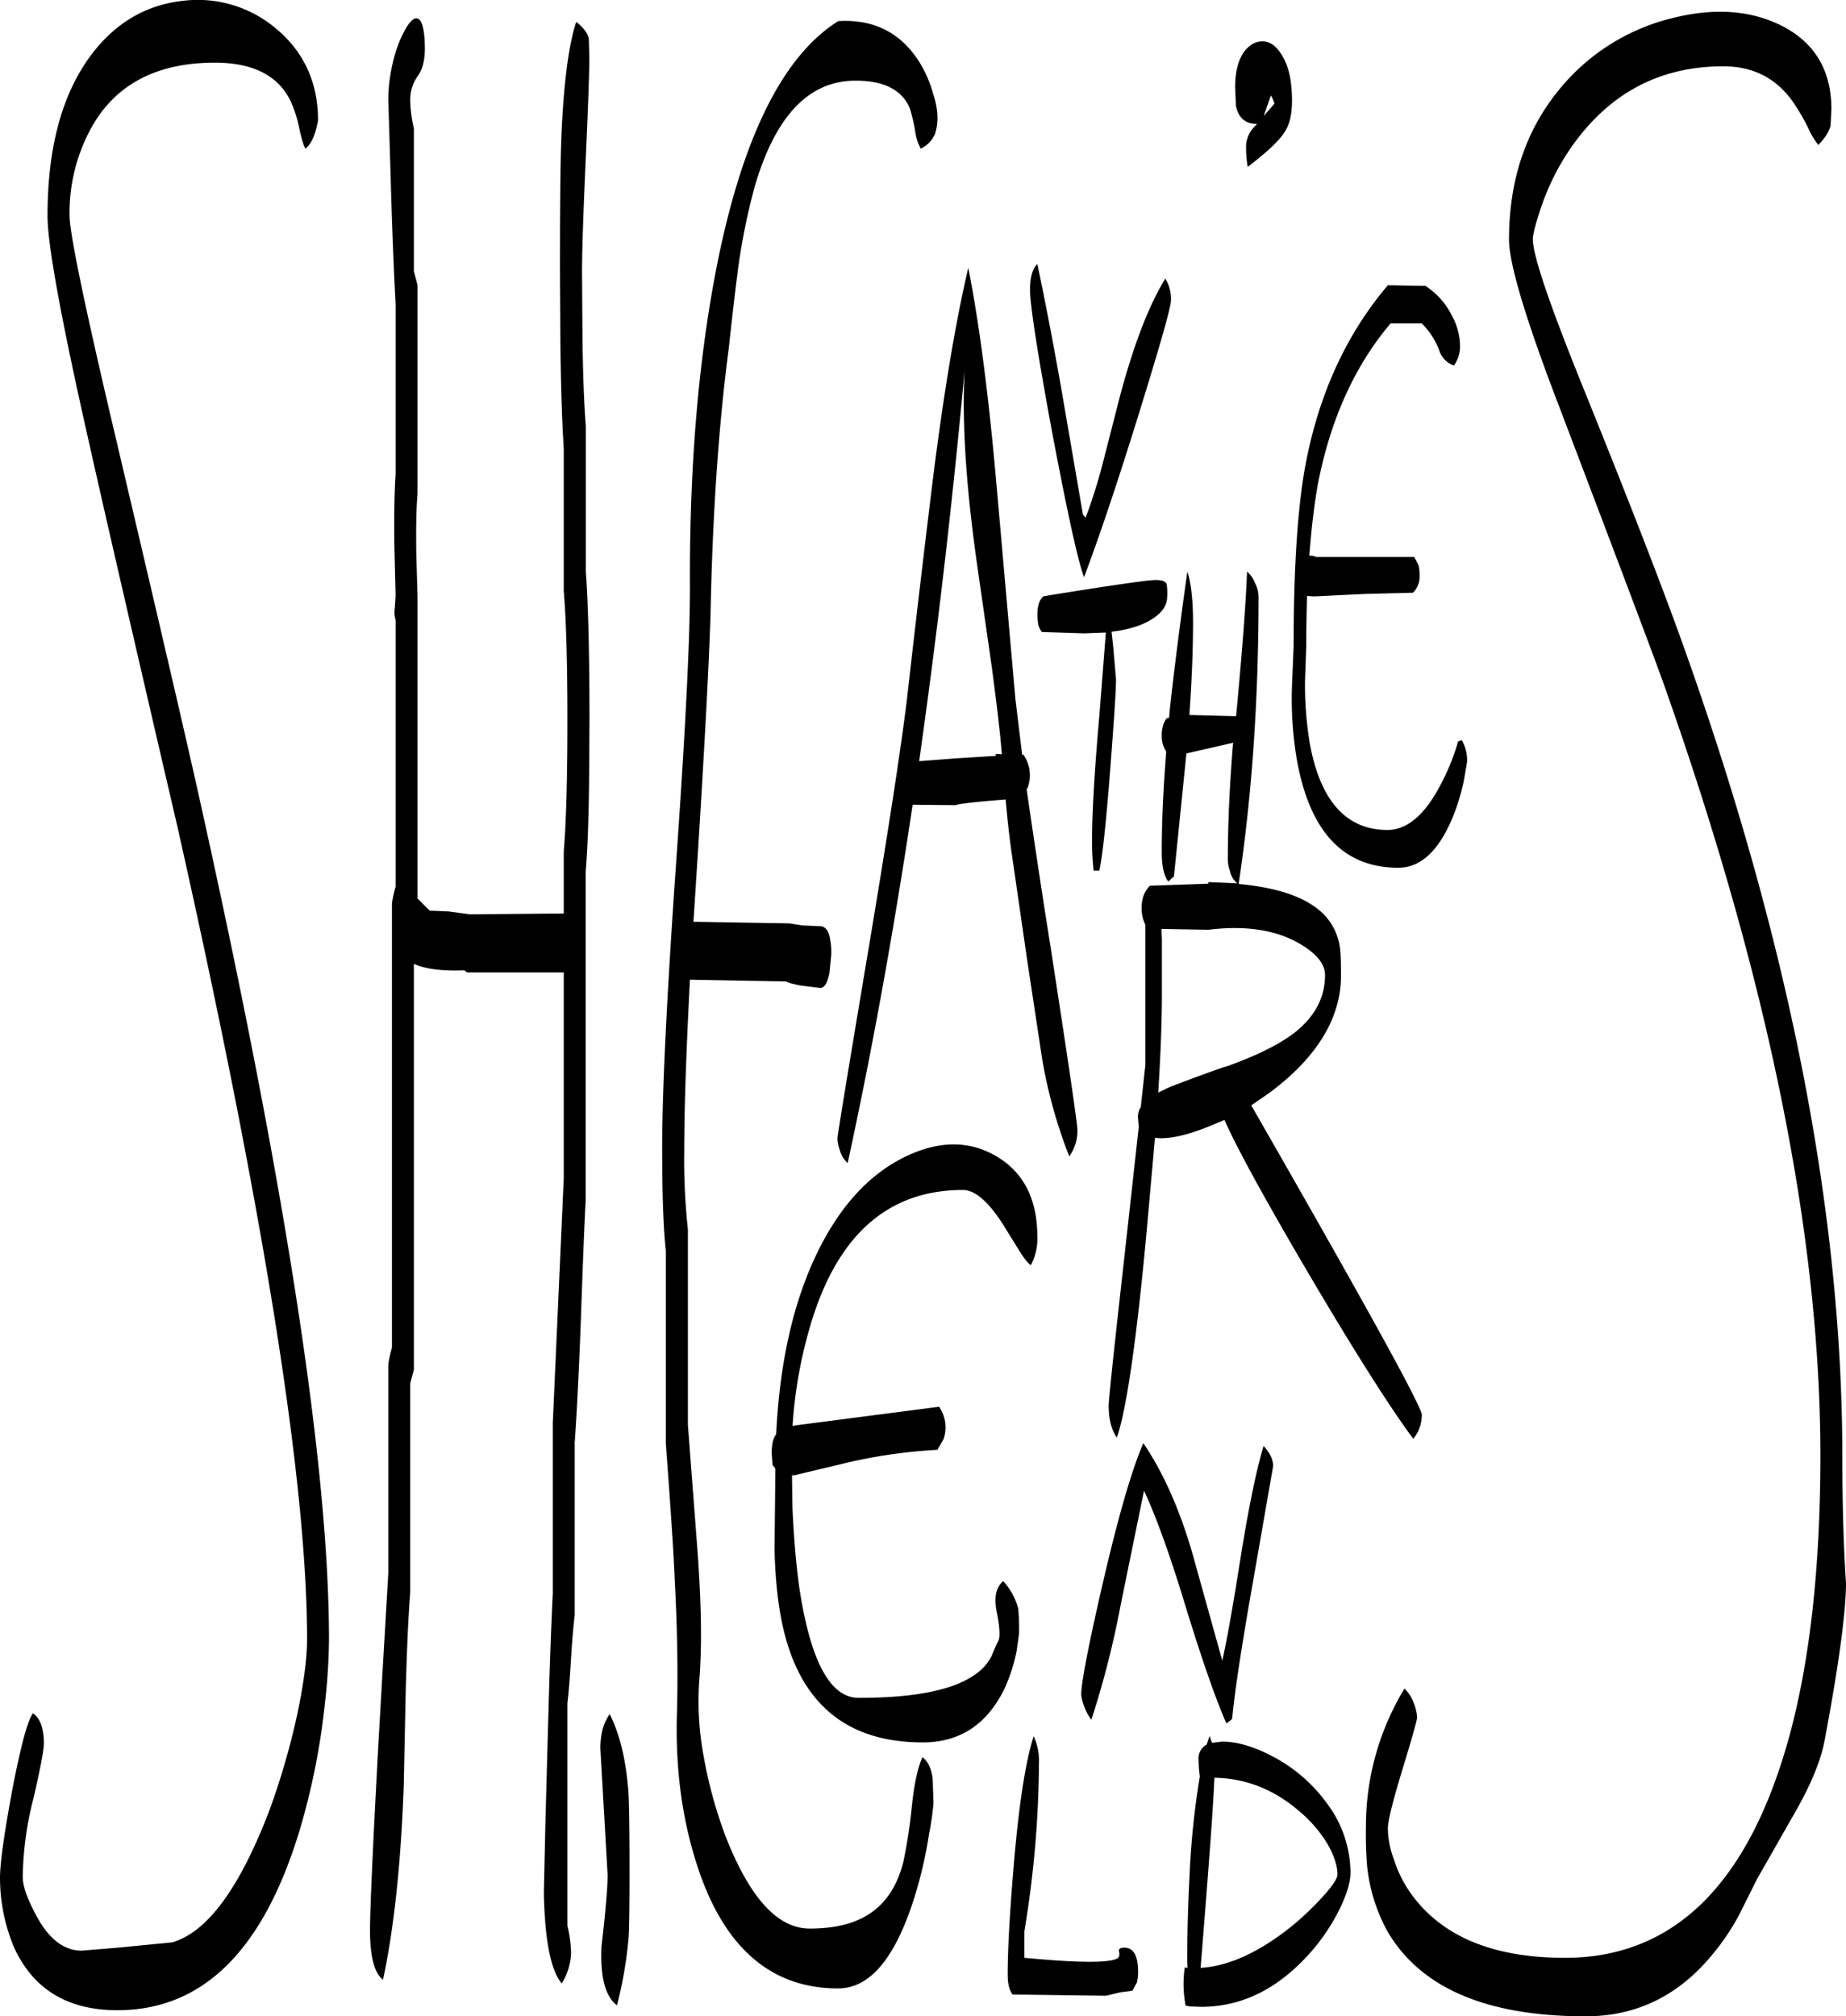 <svg id="Layer_1" data-name="Layer 1" xmlns="http://www.w3.org/2000/svg" viewBox="0 0 545.4 595.67"><defs><style>.cls-1{fill-rule:evenodd;}</style></defs><path class="cls-1" d="M386.16,537.6c-7.44-6.48-15.84-9.84-25.2-10-.36,9-1.8,27.72-4.08,56.16,8.28-.48,17.28-4.56,27-12.36a91.14,91.14,0,0,0,9.72-9.36c2.52-2.88,3.72-4.8,3.72-5.88,0-2.52-1-5.52-2.88-8.88A38.83,38.83,0,0,0,386.16,537.6Zm-27.48-19.8.84-2.52.72,2,3-.36q6.84,0,15.48,4.68A46.13,46.13,0,0,1,394.08,535a34.37,34.37,0,0,1,7.08,20.64c0,2.76-1.08,6.36-3.12,10.56a58,58,0,0,1-8.76,13.08c-9.48,10.68-20.16,16-32.28,16l-3.24-.12-1.32-.24a37.56,37.56,0,0,1-.6-6,35.34,35.34,0,0,1,.36-5.28l.72.12.12.12-.12-1.92c0-8.16.24-16.92.72-26.16a243.91,243.91,0,0,1,3-28.56,41.29,41.29,0,0,1-.36-5A4.54,4.54,0,0,1,358.68,517.8Zm-178.56-4.2a15,15,0,0,1,2.16-4.8c3,5.88,4.8,13.44,5.52,22.68q.36,4.5.36,24.48c0,10.32-.12,16.44-.24,18.48a122.86,122.86,0,0,1-3.48,20.4c-3.48-2.64-5-8.52-4.56-17.52,1.2-10.2,1.8-17.28,1.8-21l-1.08-18.84-1.08-18.84A26.11,26.11,0,0,1,180.12,513.6Zm129,9.84A311.23,311.23,0,0,1,304.8,573v7.8q24.84,2.34,27.72,0c.36-.36.48-1,.24-1.92-.12-.72.36-1.08,1.56-1.08,2.76,0,4.08,2.4,4.08,7.08a12.08,12.08,0,0,1-.36,3.24l-1.32,2.4-3.6.48-4.2,1-27.6-.36c-1-1.32-1.44-3.24-1.44-6,0-6.36.48-16.2,1.56-29.4,1.56-19.56,3.6-33.12,6.12-40.92A17.33,17.33,0,0,1,309.12,523.44Zm24.12-46.8a272.18,272.18,0,0,1-8.64,33.84,15.32,15.32,0,0,1-2.28-4.44,11.18,11.18,0,0,1-.72-3c0-3.24,2-13.92,6.12-31.8q7-30.42,12.24-42.48c5.64,8.28,10.44,18.84,14.28,31.8l9,32.28v.36c1.2-5.16,3.12-15.72,5.64-31.8,2.28-14,4.44-24.6,6.6-31.8a11.76,11.76,0,0,1,2,2.76,7.16,7.16,0,0,1,.84,3.12l-5.52,31.68c-3.84,21.6-6,36-6.6,43.08l-.6.48-1.08.84c-3.12-7-7.08-18.36-12-34.32-4.68-15.48-8.88-27-12.36-34.44Zm-95.88-53.16L279.6,418a10.6,10.6,0,0,1,1.32,9.6l-1.8,3.12A154.16,154.16,0,0,0,250.44,435l-13.56,3.24h-.72l.12,9.24c.36,8.52,1,16.2,1.92,23.16,3.24,22.2,9.12,33.36,17.64,33.36,16.56,0,28.08-2.28,34.56-7a14.22,14.22,0,0,0,4.8-5.52,43.67,43.67,0,0,1,1.8-4.08c.72-1.08.6-4.08-.36-8.76-.84-4.32-.24-7.32,1.92-9.12a19.05,19.05,0,0,1,4.44,8.16,70.46,70.46,0,0,1,.24,7.32l-.72,5.16a50.7,50.7,0,0,1-3.6,11.16q-7.74,15.84-24.12,15.84c-21.24,0-34.68-10.2-40.44-30.6-2-7.08-3.12-16-3.36-26.4l.24-23.4v-.48l-.84-1.08-.24-3.36c0-2.52.36-4.44,1.2-5.52l.12-.12c1-20.88,4.92-38.52,11.76-52.92S259,349.2,269.88,344q14.76-7,26.64,0c8,4.68,12.12,12.6,12.12,23.76a16.42,16.42,0,0,1-1.92,8.4c-.84-.48-2-2-3.6-4.56l-4.68-7.56c-4.32-6.72-8.28-10.08-11.76-10.08q-33.66,0-45.36,40.92a134.31,134.31,0,0,0-5,28.8ZM87.84,31.92c-3.72-7.32-11.16-11-22.2-11-18.48,0-31.2,7.44-38,22.2a51.77,51.77,0,0,0-4.92,23c0,4.92,4,24.48,12,58.68q21.6,91.8,26.4,113.64Q99.42,410.7,99.36,487a178.85,178.85,0,0,1-1.2,18.6A206.73,206.73,0,0,1,90.72,543C80,578.52,62.16,596.28,36.84,596.28q-22.14,0-30.6-18.72a53.35,53.35,0,0,1-4.08-20.28c0-4.44,1.2-12.84,3.48-25.32,2.52-13.2,4.56-21,6.24-23.4q3.24,2.16,3.24,9c0,1.8-1,7.08-3,15.84a97.55,97.55,0,0,0-3.24,23.52c0,2.76,1.44,6.72,4.2,11.76,3.6,6.6,8,10,13.2,10L37,577.8l16-1.56c10.44-3,20-16.08,28.8-39.12A220.06,220.06,0,0,0,90,508.8c1.92-9.12,2.88-16.56,2.88-22.2q0-69.48-38.28-239.88Q35.34,163.92,28.2,132q-12.06-53.46-12-65.88c0-19.92,4.2-35.52,12.48-46.92,7.2-9.84,16.44-15.36,27.6-16.56A35.75,35.75,0,0,1,83.64,10.8c8.28,6.84,12.48,16,12.48,27.12-.72,4.2-1.92,7-3.72,8.4-.48-.72-1.08-2.64-1.8-5.88A35.4,35.4,0,0,0,87.84,31.92Zm214.32,177,2,16.44h.36a10.6,10.6,0,0,1,1.32,9.6l-.36.72c1.8,12.24,4.08,27.72,7.08,46.56q7.92,51.3,7.92,54a13.09,13.09,0,0,1-2.4,7.8,145.34,145.34,0,0,1-8-28.68l-4.44-29.28-4.2-29c-1-6.6-1.68-12.84-2.16-18.48-9.24.72-14.16,1.32-14.76,1.68l-12.72-.12Q263.34,296.64,252.6,346a8.06,8.06,0,0,1-2.4-4.08,10.29,10.29,0,0,1-.6-3.24c0-1,2.88-18.36,8.52-52.08,6.24-37.08,10.2-62.88,12-77.64,3.24-28.68,5.88-50.4,7.68-65.16q4.86-38.52,10.44-62.28c3.24,16.44,6,37.56,8.28,63.48ZM347,178.68c0,2.4-1.32,4.56-4.08,6.36-2.88,2-7,3.36-12.36,4l.48,4.2.84,9.84c0,3.48-.6,12.24-1.68,26.28q-1.8,23.58-3.24,30.24h-1.68a77.86,77.86,0,0,1-.48-8.64q0-12.6,2.16-37.08l1.92-24.6-6.48.24L310,189.12a6,6,0,0,1-1.08-2.16,19.34,19.34,0,0,1-.24-3.12c0-2.52.6-4.32,1.8-5.28,19.92-3.24,31-4.8,33-4.8s3,.36,3.36,1.2A17.17,17.17,0,0,1,347,178.68Zm-56-8.4c-3.48-24.12-4.68-43.56-3.84-58.56-3.72,40.68-8.28,79.2-13.44,115.56l11-.84,11.64-.72v-.6l1.8.12c-.6-7.32-1.68-16-3-25.92ZM176.28,19.44c0,4.32-.36,14.4-1.08,30.36s-1.08,26.88-1.08,33l.12,18c.12,11.88.48,21,1,27.48v43q1.08,14.58,1.08,44.28l-.12,17.64c-.12,11.64-.48,20.52-1,26.64V357c-.36,6.48-.84,18.36-1.44,35.76-.6,15.6-1.2,27.48-1.8,35.76v51.12q-.54,4.14-1.08,12.6-.54,9-1.08,13.32v65.76a38.25,38.25,0,0,1,1.08,7.8,17.94,17.94,0,0,1-2.76,9.24c-3.24-3.84-5-12.72-5.28-26.76l.48-21.48.72-26.28q.72-26.46,1.44-40.68v-50.4l3.24-72.24V289.68H140.16l-.84-.6c-6.48.24-11.4-.36-14.88-1.92V407l-1.08,4.08V472.8c-.6,7.8-1,17.4-1.32,28.68l-.6,28.68c-.84,22.92-2.88,42-6.12,57.12-2.52-1.92-3.84-6.72-3.84-14.52,0-6.24.84-25,2.52-56,1.56-27,2.52-43.44,2.88-49.56V405.48a35.67,35.67,0,0,1,1.08-4.92V269.28a35.67,35.67,0,0,1,1.08-4.92V185.64a8.52,8.52,0,0,1-.24-3.6l.24-3.72L118.68,164c-.12-9.24,0-16.32.36-21.48V92.28c-.48-8.88-1-21.12-1.44-36.84l-.72-23.64a49.22,49.22,0,0,1,1.68-12.24,34.88,34.88,0,0,1,3.72-9.12C123.84,8,125,7.32,126,8.16s1.68,3.72,1.68,8.64c0,3.48-.72,6.24-2.16,8.16a12.16,12.16,0,0,0-2.16,7.2,39.14,39.14,0,0,0,1.08,8.16V82.56l1.08,4.08v61.68c-.36,4-.48,10-.36,17.88l.36,12.48v89.16l3.6,3.6,5.64.24,6.24.84,27.72-.24V254q1.08-13,1.08-38.88,0-25.2-1.08-38.16V134.76c-.48-7.08-.84-17.52-1-31.32l-.12-20.64c0-19.08.12-31.92.36-38.28.6-16.8,2.16-28.68,4.44-35.64,2,1.56,3.36,3.24,3.72,4.92ZM348.12,91.2c0,2-3.48,14.16-10.32,36.12s-12.12,37.08-15.36,45.6c-1.92-5.16-5-19.44-9.48-43.08-4.32-23.4-6.48-37.44-6.48-41.88q0-5.4,2.16-7.56c2.16,10.2,4.56,22.56,7.08,36.84l6.36,37,.24.48.6.6a162.53,162.53,0,0,0,5.4-17.4L333,119.64c4-15,8.4-26.64,13.44-34.92A11.24,11.24,0,0,1,348.12,91.2Zm-70.2-60.84a22.81,22.81,0,0,1,1.2,6.24,15.34,15.34,0,0,1-.72,5.4,8.61,8.61,0,0,1-4.2,4.32A14.84,14.84,0,0,1,272.52,41a49.64,49.64,0,0,0-1.56-6.6c-2.28-5.4-7.56-8.16-16-8.16-13.8,0-23.64,10.32-29.76,31.08A188.22,188.22,0,0,0,220,83.52c-.72,5.64-1.56,12.84-2.52,21.72q-4.5,34.2-5.4,78.72c-.36,12.48-1.68,38.4-4.2,77.76l-.84,13,28.32.48,3.84.6,5.28.24c1.56,0,2.64,1.44,3,4.2a19.06,19.06,0,0,1,.24,4.56l-.48,4.92c-.6,3-1.44,4.56-2.76,4.56l-5.76-.72c-2.4-.48-3.84-.84-4.2-1.2L206,291.84c-1.08,21-1.68,37.68-1.68,50.28a191,191,0,0,0,1.08,23.52v57.72l2.88,37.8c1.08,15.12,1.32,27.72.48,37.68a88.42,88.42,0,0,0,1.32,22.56,131.39,131.39,0,0,0,6.6,23.88c7.08,17.88,15.24,26.88,24.72,26.88,8.52,0,15-1.92,19.68-5.88,3.72-3.12,6.48-7.8,8-13.92a157.21,157.21,0,0,0,2.52-16.68c.72-6.72,1.8-11.4,3.12-14.16,1.68,1.32,2.64,3.48,3,6.48l.24,7a82.25,82.25,0,0,1-1.32,9.24,126.64,126.64,0,0,1-4.32,18.72c-5.64,17.88-13.08,26.88-22.56,26.88-18.84,0-32.4-10.92-40.44-32.88-5.16-14.28-7.56-29.88-7.2-47,.36-11.4.24-24.84-.6-40.56-.36-9.12-1.32-22.68-2.64-40.56V371.88c-.72-6.48-1.08-16.56-1.08-30.36q0-25.56,4.2-85.32,4.14-59.22,4-81.36-.18-54,8.4-96.12C222,41.88,233.88,18.6,249.84,8.64c10.44-.6,18.36,3.36,23.88,12A35.55,35.55,0,0,1,277.92,30.36ZM366,316.92c8.52-3.12,14.76-6.36,19-9.72,5.76-4.68,8.64-10.2,8.64-16.8,0-3.24-2.64-6.48-8-9.48-6.84-3.84-15.72-5.16-26.4-3.84l-13.92-.24.12,3.24v15.84c0,8-.36,17.76-1.08,29.28l2.64-1.32c3.24-1.32,8.64-3.36,16.44-6.12l1.68-.48Zm8-138.36q0,45.9-5.88,85c13.08,1.2,22,4.68,26.52,10.56a17.56,17.56,0,0,1,3.48,9c.12,1,.24,3.48.24,7.44,0,12.6-7.08,24.24-21.12,34.68l-5.4,3.72q50.4,87.84,50.4,91.44a11.37,11.37,0,0,1-2.52,7.08c-7.32-9.84-18.84-28.08-34.32-54.6-10.68-18.36-17.88-31.56-21.48-39.6l-4.32,1.8c-5.88,2.4-10.68,3.6-14.52,3.6l-1.68-.12-2.52,28.2c-3,32.4-6,52.56-8.76,60.36-1.56-2.28-2.4-5.4-2.4-9.48q0-2.7,4.68-44.28l4.2-38-.24-3a5.31,5.31,0,0,1,.84-2.88L340.56,317v-41.4a10.28,10.28,0,0,1-1.08-4.92,10.17,10.17,0,0,1,.48-3.48,8.82,8.82,0,0,1,1.92-3.12l17.28-.6V263l8.52.36a6.84,6.84,0,0,1-2.16-3.72,10.21,10.21,0,0,1-.6-3.12c0-10.2.48-21.72,1.56-34.68L352.68,225,349,261.36l-.6.48-1.08,1c-1.32-1.8-1.92-4.68-1.92-8.76,0-9.24.48-19.08,1.32-29.64a8.16,8.16,0,0,1-1.32-4.56,9.18,9.18,0,0,1,.36-3,6.37,6.37,0,0,1,1.08-2.28l.72-.12.24-2.64c1.08-10,2.76-23.52,5.16-40.56,1.08,3.24,1.68,8.28,1.68,15q0,12.06-1.08,27.36l13.8.36c1.8-19,2.88-33.24,3.24-42.72a8,8,0,0,1,2.28,3.24A9,9,0,0,1,374,178.56Zm49.32-91.68a22.46,22.46,0,0,1,7.92,9,18.85,18.85,0,0,1,2.28,8.4,9.76,9.76,0,0,1-1.8,6.12,6.93,6.93,0,0,1-4.32-4.44,22.58,22.58,0,0,0-5.16-8H413c-10.56,12.48-17.76,28.32-21.48,47.52-1.08,6.12-1.92,13.08-2.52,21.12a3.36,3.36,0,0,1,2,.36h29l1.2,2.28a9.69,9.69,0,0,1,.36,3,6.8,6.8,0,0,1-1.92,5.28l-14.28.36-14.88.72-2.16-.12c-.12,4.68-.24,9.72-.24,14.88l-.36,10.44a105.57,105.57,0,0,0,1.44,18.36c3.12,16.92,10.8,25.44,22.92,25.44,5.64,0,10.8-4.2,15.36-12.72a65.94,65.94,0,0,0,5.52-13.44l1.08-.36a11.79,11.79,0,0,1,1.56,6.48l-1,5.76a64.12,64.12,0,0,1-3.24,10.56c-4.2,10-9.48,14.88-16.08,14.88-16.08,0-26-10.44-29.88-31.44A106.91,106.91,0,0,1,383.88,205l.48-11.76q0-35.1,3.6-54c4-20.76,12.12-38.28,24.24-52.56ZM378.72,33l-.6-1.56-.48-.84-1.92,5.52-.12.48Zm2.52-13.68c1.8,3.12,2.64,7.44,2.64,12.84,0,4-.72,7.08-2.16,9.24-1.56,2.52-5.28,6-10.92,10.32a32.72,32.72,0,0,1-.48-5.28,8.59,8.59,0,0,1,1.92-6L373.56,39h-.24c-3.12,0-5.16-1.68-6-5.16l-.24-5.64c0-4.44.84-7.8,2.52-10.32,1.68-2.28,3.6-3.36,5.88-3.24S379.68,16.44,381.24,19.32ZM543,39.48q-.54,2.52-3.6,5.76a21.79,21.79,0,0,1-3-5,61.62,61.62,0,0,0-4.56-7.8Q524.46,22,511.32,22c-19.08,0-34.08,8.16-45.24,24.36a71.39,71.39,0,0,0-8.64,17.4c-1.56,4.68-2.4,7.8-2.4,9.36,0,4.68,4.8,18.84,14.28,42.36,14.52,35.88,25,62.88,31.44,81.24Q546.48,326.1,546.48,433q0,20.88,1.08,37.08c0,8.16-2,23.52-6.24,46.08-1.08,6.12-4,13.2-8.64,21.36l-11.4,20L516,568.08a69.65,69.65,0,0,1-9.36,13.44q-14.58,16.56-36,16.56-44.1,0-58.68-25.32a50.89,50.89,0,0,1-5.88-19,112.17,112.17,0,0,1-.36-11.52,78.39,78.39,0,0,1,11.4-41,12.06,12.06,0,0,1,2.88,4.68,13,13,0,0,1,.84,3.84c0,.84-1.44,5.88-4.32,15.36s-4.32,15.24-4.32,17.52a27.23,27.23,0,0,0,1.8,9.12,36.61,36.61,0,0,0,7.2,12.84c9.24,10.8,23.64,16.2,43.32,16.2q48.78,0,66.6-66.6,8.82-33.12,8.88-81.48,0-97.38-46.08-227.64-3.6-10.26-31.56-83.76C452.76,96.24,448,80.16,448,73.2c0-17.52,4.92-32.28,14.88-44.4A62,62,0,0,1,495.6,7.92c12.48-3.24,23.4-2.64,32.76,2,10,5,14.88,13.32,14.88,24.72Z" transform="translate(-2.16 -2.41)"/></svg>